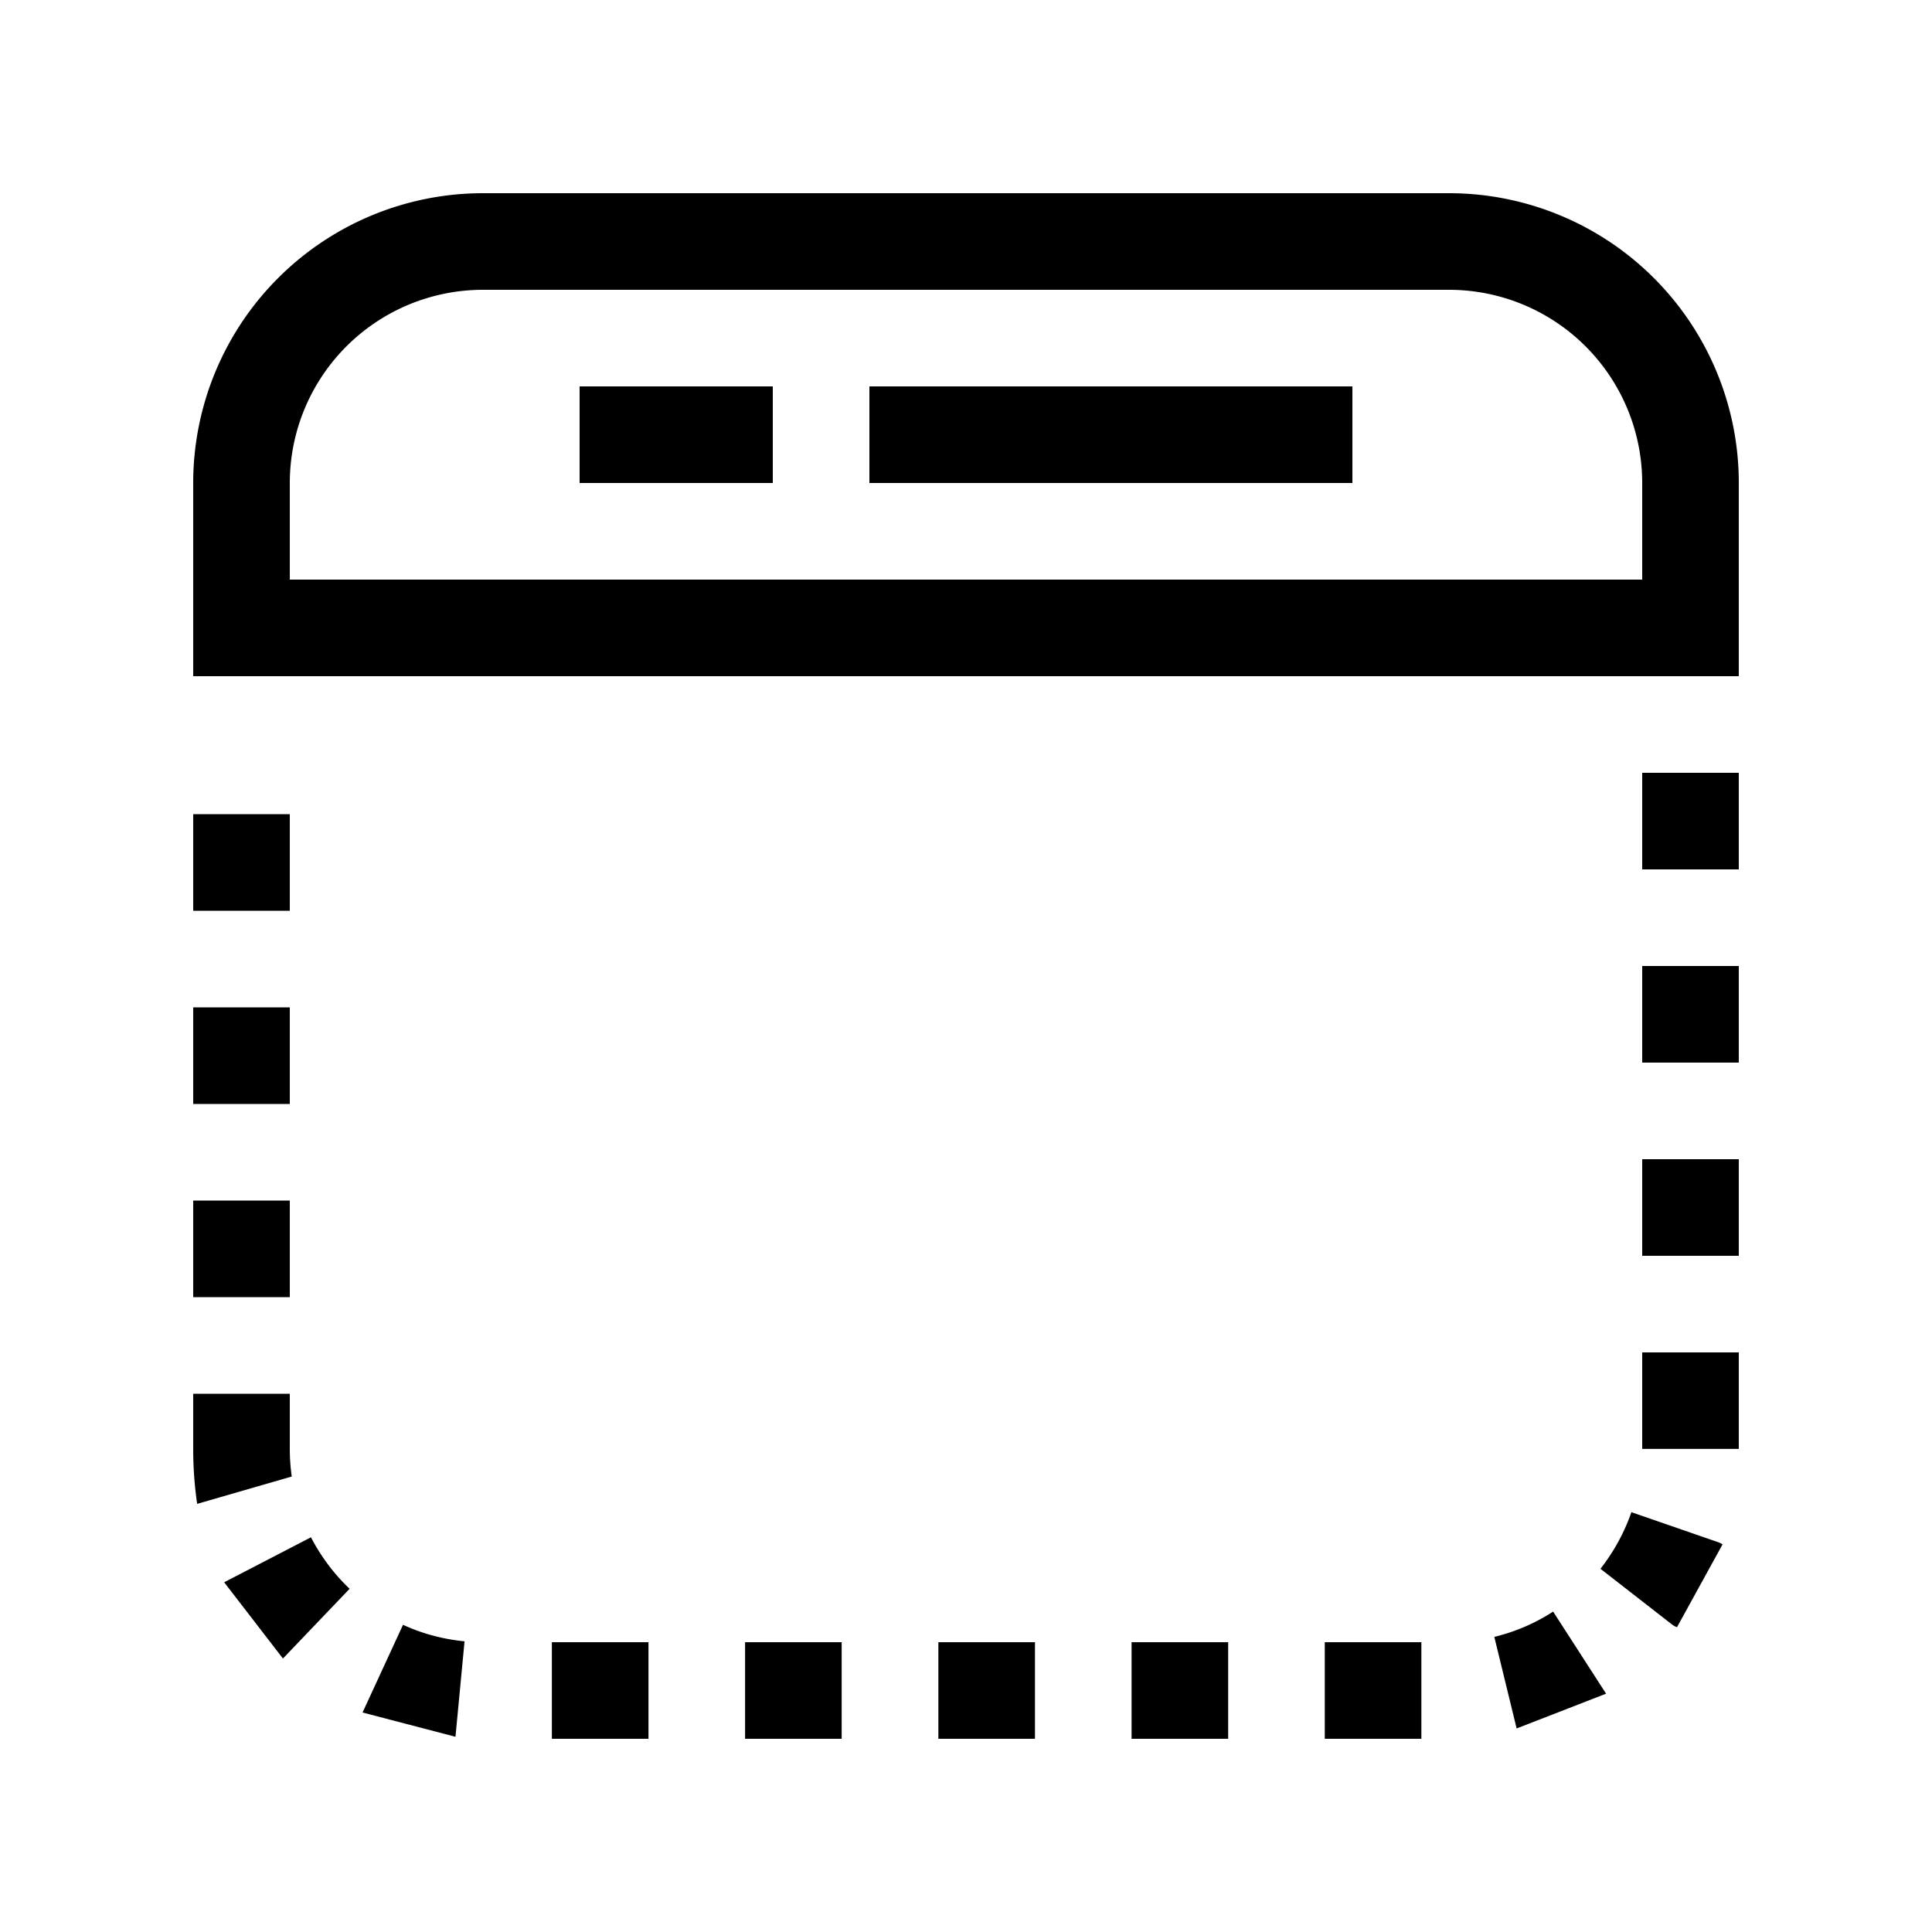 <?xml version="1.0" standalone="no"?><!DOCTYPE svg PUBLIC "-//W3C//DTD SVG 1.1//EN" "http://www.w3.org/Graphics/SVG/1.1/DTD/svg11.dtd"><svg t="1552895429024" class="icon" style="" viewBox="0 0 1024 1024" version="1.1" xmlns="http://www.w3.org/2000/svg" p-id="3873" xmlns:xlink="http://www.w3.org/1999/xlink" width="200" height="200"><defs><style type="text/css"></style></defs><path d="M753.357 921.6h-51.2v-51.2h51.2v51.2z m-102.4 0h-51.2v-51.2h51.2v51.2z m-102.4 0h-51.2v-51.2h51.2v51.2z m-102.451 0h-51.2v-51.2h51.2v51.2z m-102.4 0h-51.2v-51.2h51.2v51.2z m-151.552-13.926l21.453-46.49c10.24 4.71 21.197 7.629 32.614 8.755l-4.813 50.586-49.203-12.851z m611.686 8.397l-11.827-48.486c11.162-2.714 21.658-7.219 31.181-13.414l28.058 43.52-47.411 18.432zM118.785 838.656l46.029-23.859c5.274 10.138 12.134 19.354 20.48 27.29l-35.328 36.966-31.181-40.448z m767.642 22.528l-38.144-29.696c7.219-9.267 12.698-19.354 16.384-30.003l46.336 16.026c0.512 0.154 1.178 0.512 1.997 1.024l-24.166 43.93a11.008 11.008 0 0 1-2.406-1.28zM104.5 797.082A202.189 202.189 0 0 1 102.401 767.949v-29.235h51.2v29.235c0 5.018 0.358 9.83 1.024 14.643l-50.125 14.49zM921.601 767.949h-51.2V716.8h51.2v51.149zM153.601 687.514H102.401v-51.2h51.2v51.2zM921.601 665.6h-51.2V614.4h51.2v51.2zM153.601 585.114H102.401v-51.2h51.2v51.2zM921.601 563.2h-51.2V512h51.2v51.2zM153.601 482.714H102.401v-51.2h51.2v51.2zM921.601 460.8h-51.2V409.6h51.2v51.2z" fill="#000000" p-id="3874"></path><path d="M460.801 204.8h256v51.2H460.801zM307.201 204.8h102.4v51.2H307.201z" fill="#000000" p-id="3875"></path><path d="M153.601 307.2h716.8V256a102.4 102.4 0 0 0-102.4-102.4H256.001a102.4 102.4 0 0 0-102.4 102.4v51.2z m102.4-204.8h512a153.6 153.6 0 0 1 153.6 153.6v102.4H102.401V256a153.6 153.6 0 0 1 153.6-153.6z" fill="#000000" p-id="3876"></path></svg>